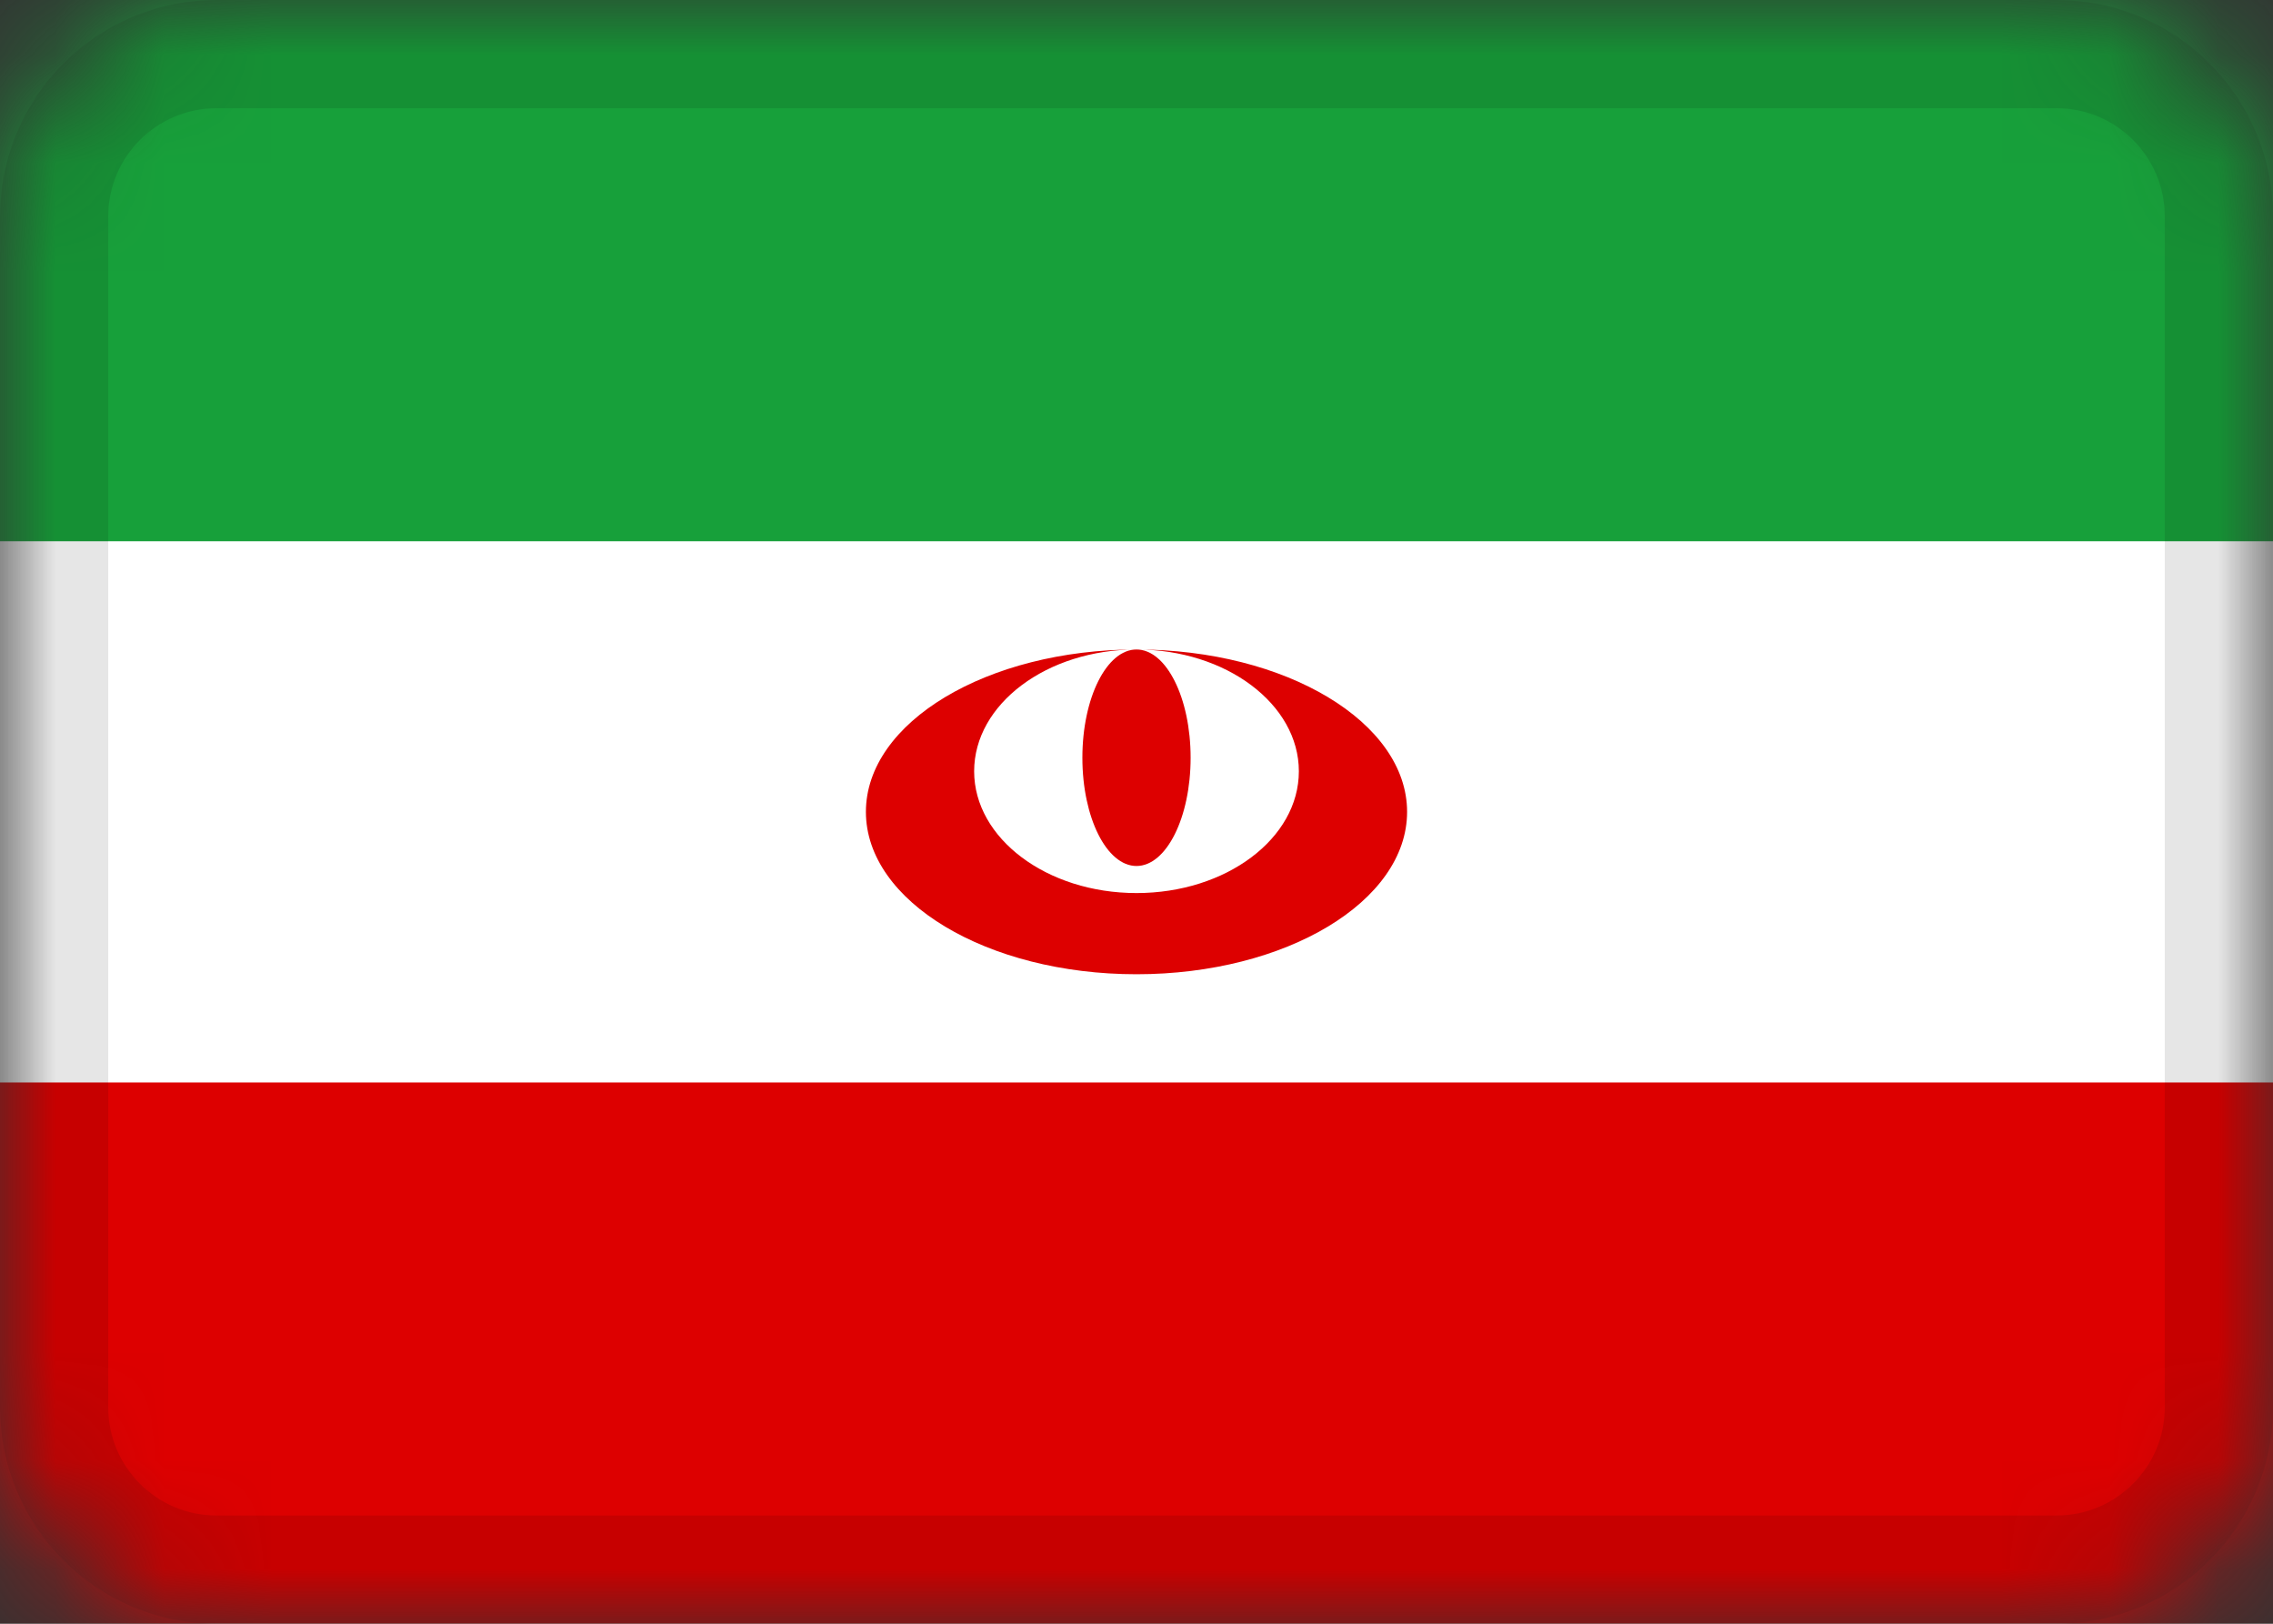 <svg width="21" height="15" viewBox="0 0 21 15" fill="none" xmlns="http://www.w3.org/2000/svg">
<rect x="0" y="0" width="21" height="15" fill="#333333" stroke="none"/>
<mask id="mask0_124_3785" style="mask-type:alpha" maskUnits="userSpaceOnUse" x="0" y="0" width="21" height="15">
<path d="M19 0H2C0.895 0 0 0.895 0 2V13C0 14.105 0.895 15 2 15H19C20.105 15 21 14.105 21 13V2C21 0.895 20.105 0 19 0Z" fill="white"/>
</mask>
<g mask="url(#mask0_124_3785)">
<path d="M19 0H2C0.895 0 0 0.895 0 2V13C0 14.105 0.895 15 2 15H19C20.105 15 21 14.105 21 13V2C21 0.895 20.105 0 19 0Z" fill="white"/>
<path fill-rule="evenodd" clip-rule="evenodd" d="M10.5 9C11.88 9 13 8.328 13 7.5C13 6.672 11.88 6 10.5 6C9.12 6 8 6.672 8 7.5C8 8.328 9.12 9 10.5 9ZM10.5 8.25C11.328 8.25 12 7.746 12 7.125C12 6.505 11.328 6 10.5 6C9.672 6 9 6.504 9 7.125C9 7.745 9.672 8.25 10.5 8.25Z" fill="#DD0000"/>
<path d="M10.5 8C10.776 8 11 7.552 11 7C11 6.448 10.776 6 10.5 6C10.224 6 10 6.448 10 7C10 7.552 10.224 8 10.5 8Z" fill="#DD0000"/>
<path fill-rule="evenodd" clip-rule="evenodd" d="M0 10H21V15H0V10Z" fill="#DD0000"/>
<path fill-rule="evenodd" clip-rule="evenodd" d="M0 0H21V5H0V0Z" fill="#17A03A"/>
<path d="M19 0.5H2C1.172 0.5 0.5 1.172 0.5 2V13C0.5 13.828 1.172 14.5 2 14.5H19C19.828 14.5 20.5 13.828 20.5 13V2C20.5 1.172 19.828 0.5 19 0.5Z" stroke="black" stroke-opacity="0.1"/>
</g>
</svg>
